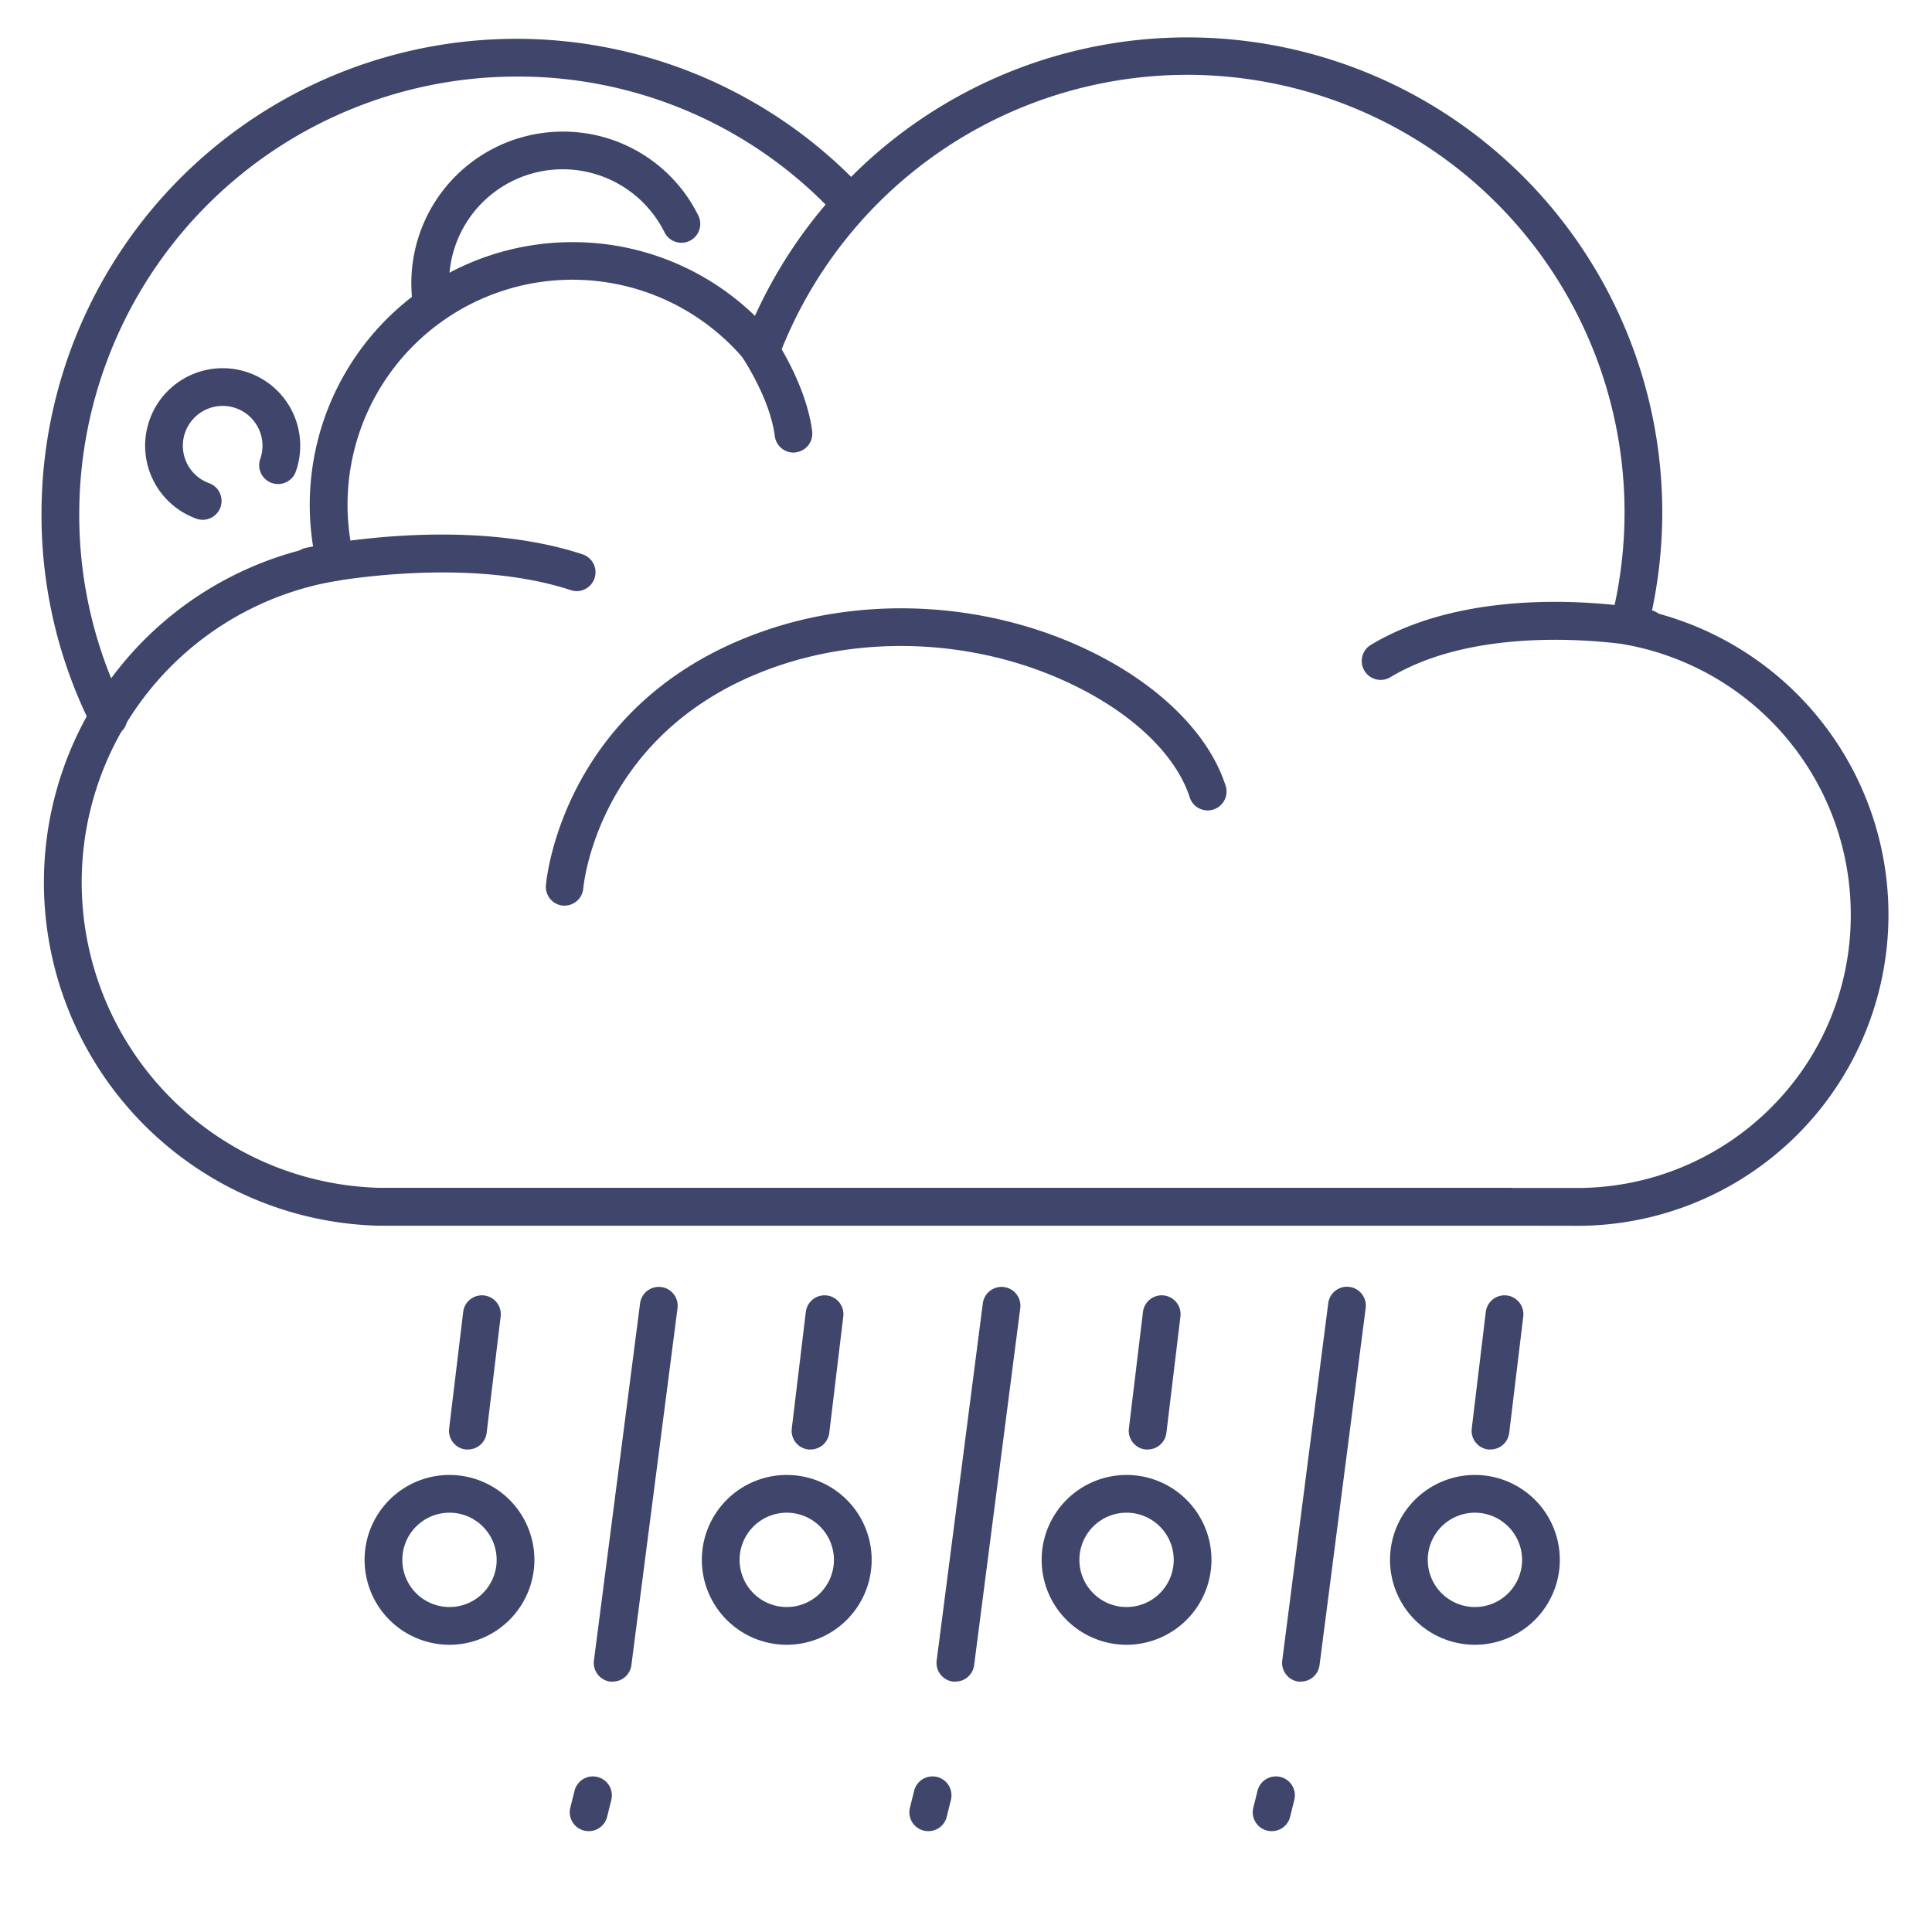 <?xml version="1.0" ?><svg id="Lines" viewBox="0 0 512 512" xmlns="http://www.w3.org/2000/svg"><defs><style>.cls-1{fill:#3f456b;}</style></defs><title/><path class="cls-1" d="M28.74,195.2a5,5,0,0,1-4.48-2.76A124.58,124.58,0,0,1,11,136.15,125.85,125.85,0,0,1,228.66,50.06a5,5,0,1,1-7.29,6.84,114.76,114.76,0,0,0-84.51-36.61A116,116,0,0,0,21,136.15,114.77,114.77,0,0,0,33.2,188a5,5,0,0,1-4.46,7.24Z"/><path class="cls-1" d="M114.37,85.11a5,5,0,0,1-4.94-4.28,40.16,40.16,0,0,1,39.7-45.95,39.93,39.93,0,0,1,35.94,22.26,5,5,0,0,1-8.95,4.46A30.13,30.13,0,0,0,119,75a30.56,30.56,0,0,0,.32,4.39,5,5,0,0,1-4.23,5.67A6,6,0,0,1,114.37,85.11Z"/><path class="cls-1" d="M53.72,137.75a4.84,4.84,0,0,1-1.7-.3,20.55,20.55,0,1,1,26.32-12.34,5,5,0,0,1-9.4-3.4A10.57,10.57,0,0,0,62.6,108.2a10.55,10.55,0,0,0-7.18,19.85,5,5,0,0,1-1.7,9.7Z"/><path class="cls-1" d="M365.89,180.18a5,5,0,0,1-2.58-9.29c29.52-17.71,72.26-9.58,74.06-9.22a5,5,0,1,1-1.93,9.81c-.57-.11-40.85-7.69-67,8A5,5,0,0,1,365.89,180.18Z"/><path class="cls-1" d="M210.29,119.94a5,5,0,0,1-4.95-4.35c-1.51-11.55-10.53-23.78-10.62-23.9a5,5,0,0,1,8-6c.44.58,10.68,14.46,12.51,28.57a5,5,0,0,1-4.31,5.61A4.73,4.73,0,0,1,210.29,119.94Z"/><path class="cls-1" d="M400.5,324.82h0l-288,0H100.08A91,91,0,0,1,83,145a69.61,69.61,0,0,1,68.72-80.83,69.34,69.34,0,0,1,48.35,19.54,125.86,125.86,0,0,1,237.65,78.45,82.65,82.65,0,0,1,62.74,80.31,82.44,82.44,0,0,1-81.74,82.38Zm0-10h18.17a72.55,72.55,0,0,0,50.8-21.42,71.79,71.79,0,0,0,21-51,72.65,72.65,0,0,0-59.66-71.57,5,5,0,0,1-3.95-6.17A115.93,115.93,0,0,0,314.7,19.83,115.85,115.85,0,0,0,206.37,94.57a5,5,0,0,1-8.54,1.4A59.61,59.61,0,0,0,93.77,147.74a5,5,0,0,1-.69,3.93,5,5,0,0,1-3.36,2.18,81,81,0,0,0,10.66,160.93H112.5l288,0Z"/><path class="cls-1" d="M152.82,156.65a5,5,0,0,1-1.56-.26C122,146.79,83.52,154.9,83.14,155A5,5,0,0,1,81,145.21c1.68-.37,41.51-8.78,73.35,1.68a5,5,0,0,1-1.56,9.76Z"/><path class="cls-1" d="M149.65,240h-.44a5,5,0,0,1-4.54-5.41c.17-2,4.84-49.15,58.08-67.48,27.82-9.59,60.35-7.39,87,5.87,17.87,8.88,30.64,21.68,35,35.1a5,5,0,1,1-9.5,3.11c-3.56-10.89-14.49-21.56-30-29.26-24.32-12.09-54-14.1-79.31-5.37-46.92,16.16-51.21,57.17-51.37,58.9A5,5,0,0,1,149.65,240Z"/><path class="cls-1" d="M156,485.27a5,5,0,0,1-4.86-6.21l1.12-4.49A5,5,0,1,1,162,477l-1.11,4.49A5,5,0,0,1,156,485.27Z"/><path class="cls-1" d="M246,485.27a5,5,0,0,1-4.86-6.21l1.12-4.49A5,5,0,1,1,252,477l-1.11,4.49A5,5,0,0,1,246,485.27Z"/><path class="cls-1" d="M337,485.27a5,5,0,0,1-4.86-6.21l1.12-4.49A5,5,0,1,1,343,477l-1.11,4.49A5,5,0,0,1,337,485.27Z"/><path class="cls-1" d="M344.77,445.64c-.21,0-.43,0-.64,0a5,5,0,0,1-4.32-5.6L352,345.36a5,5,0,1,1,9.92,1.28l-12.23,94.64A5,5,0,0,1,344.77,445.64Z"/><path class="cls-1" d="M253.2,445.64c-.22,0-.43,0-.65,0a5,5,0,0,1-4.32-5.6l12.23-94.64a5,5,0,1,1,9.92,1.28l-12.23,94.64A5,5,0,0,1,253.2,445.64Z"/><path class="cls-1" d="M214.8,384.13a4,4,0,0,1-.6,0,5,5,0,0,1-4.37-5.56l3.72-30.89a5,5,0,1,1,9.93,1.19l-3.72,30.9A5,5,0,0,1,214.8,384.13Z"/><path class="cls-1" d="M124,384.13a4,4,0,0,1-.6,0,5,5,0,0,1-4.37-5.56l3.72-30.89a5,5,0,0,1,9.93,1.19l-3.72,30.9A5,5,0,0,1,124,384.13Z"/><path class="cls-1" d="M395,384.13a4.26,4.26,0,0,1-.61,0,5,5,0,0,1-4.36-5.56l3.72-30.89a5,5,0,0,1,9.93,1.19l-3.73,30.9A5,5,0,0,1,395,384.13Z"/><path class="cls-1" d="M304.14,384.13a4.12,4.12,0,0,1-.6,0,5,5,0,0,1-4.37-5.56l3.73-30.89a5,5,0,0,1,9.93,1.19l-3.73,30.9A5,5,0,0,1,304.14,384.13Z"/><path class="cls-1" d="M162.37,445.64c-.22,0-.43,0-.65,0a5,5,0,0,1-4.32-5.6l12.23-94.64a5,5,0,1,1,9.92,1.28l-12.23,94.64A5,5,0,0,1,162.37,445.64Z"/><path class="cls-1" d="M119.12,435.88a22.5,22.5,0,1,1,22.5-22.5A22.53,22.53,0,0,1,119.12,435.88Zm0-35a12.5,12.5,0,1,0,12.5,12.5A12.51,12.51,0,0,0,119.12,400.88Z"/><path class="cls-1" d="M208.47,435.88A22.5,22.5,0,1,1,231,413.38,22.53,22.53,0,0,1,208.47,435.88Zm0-35A12.5,12.5,0,1,0,221,413.38,12.52,12.52,0,0,0,208.47,400.88Z"/><path class="cls-1" d="M298.55,435.88a22.5,22.5,0,1,1,22.5-22.5A22.53,22.53,0,0,1,298.55,435.88Zm0-35a12.5,12.5,0,1,0,12.5,12.5A12.51,12.51,0,0,0,298.55,400.88Z"/><path class="cls-1" d="M390.88,435.88a22.5,22.5,0,1,1,22.49-22.5A22.53,22.53,0,0,1,390.88,435.88Zm0-35a12.5,12.5,0,1,0,12.49,12.5A12.52,12.52,0,0,0,390.88,400.88Z"/></svg>